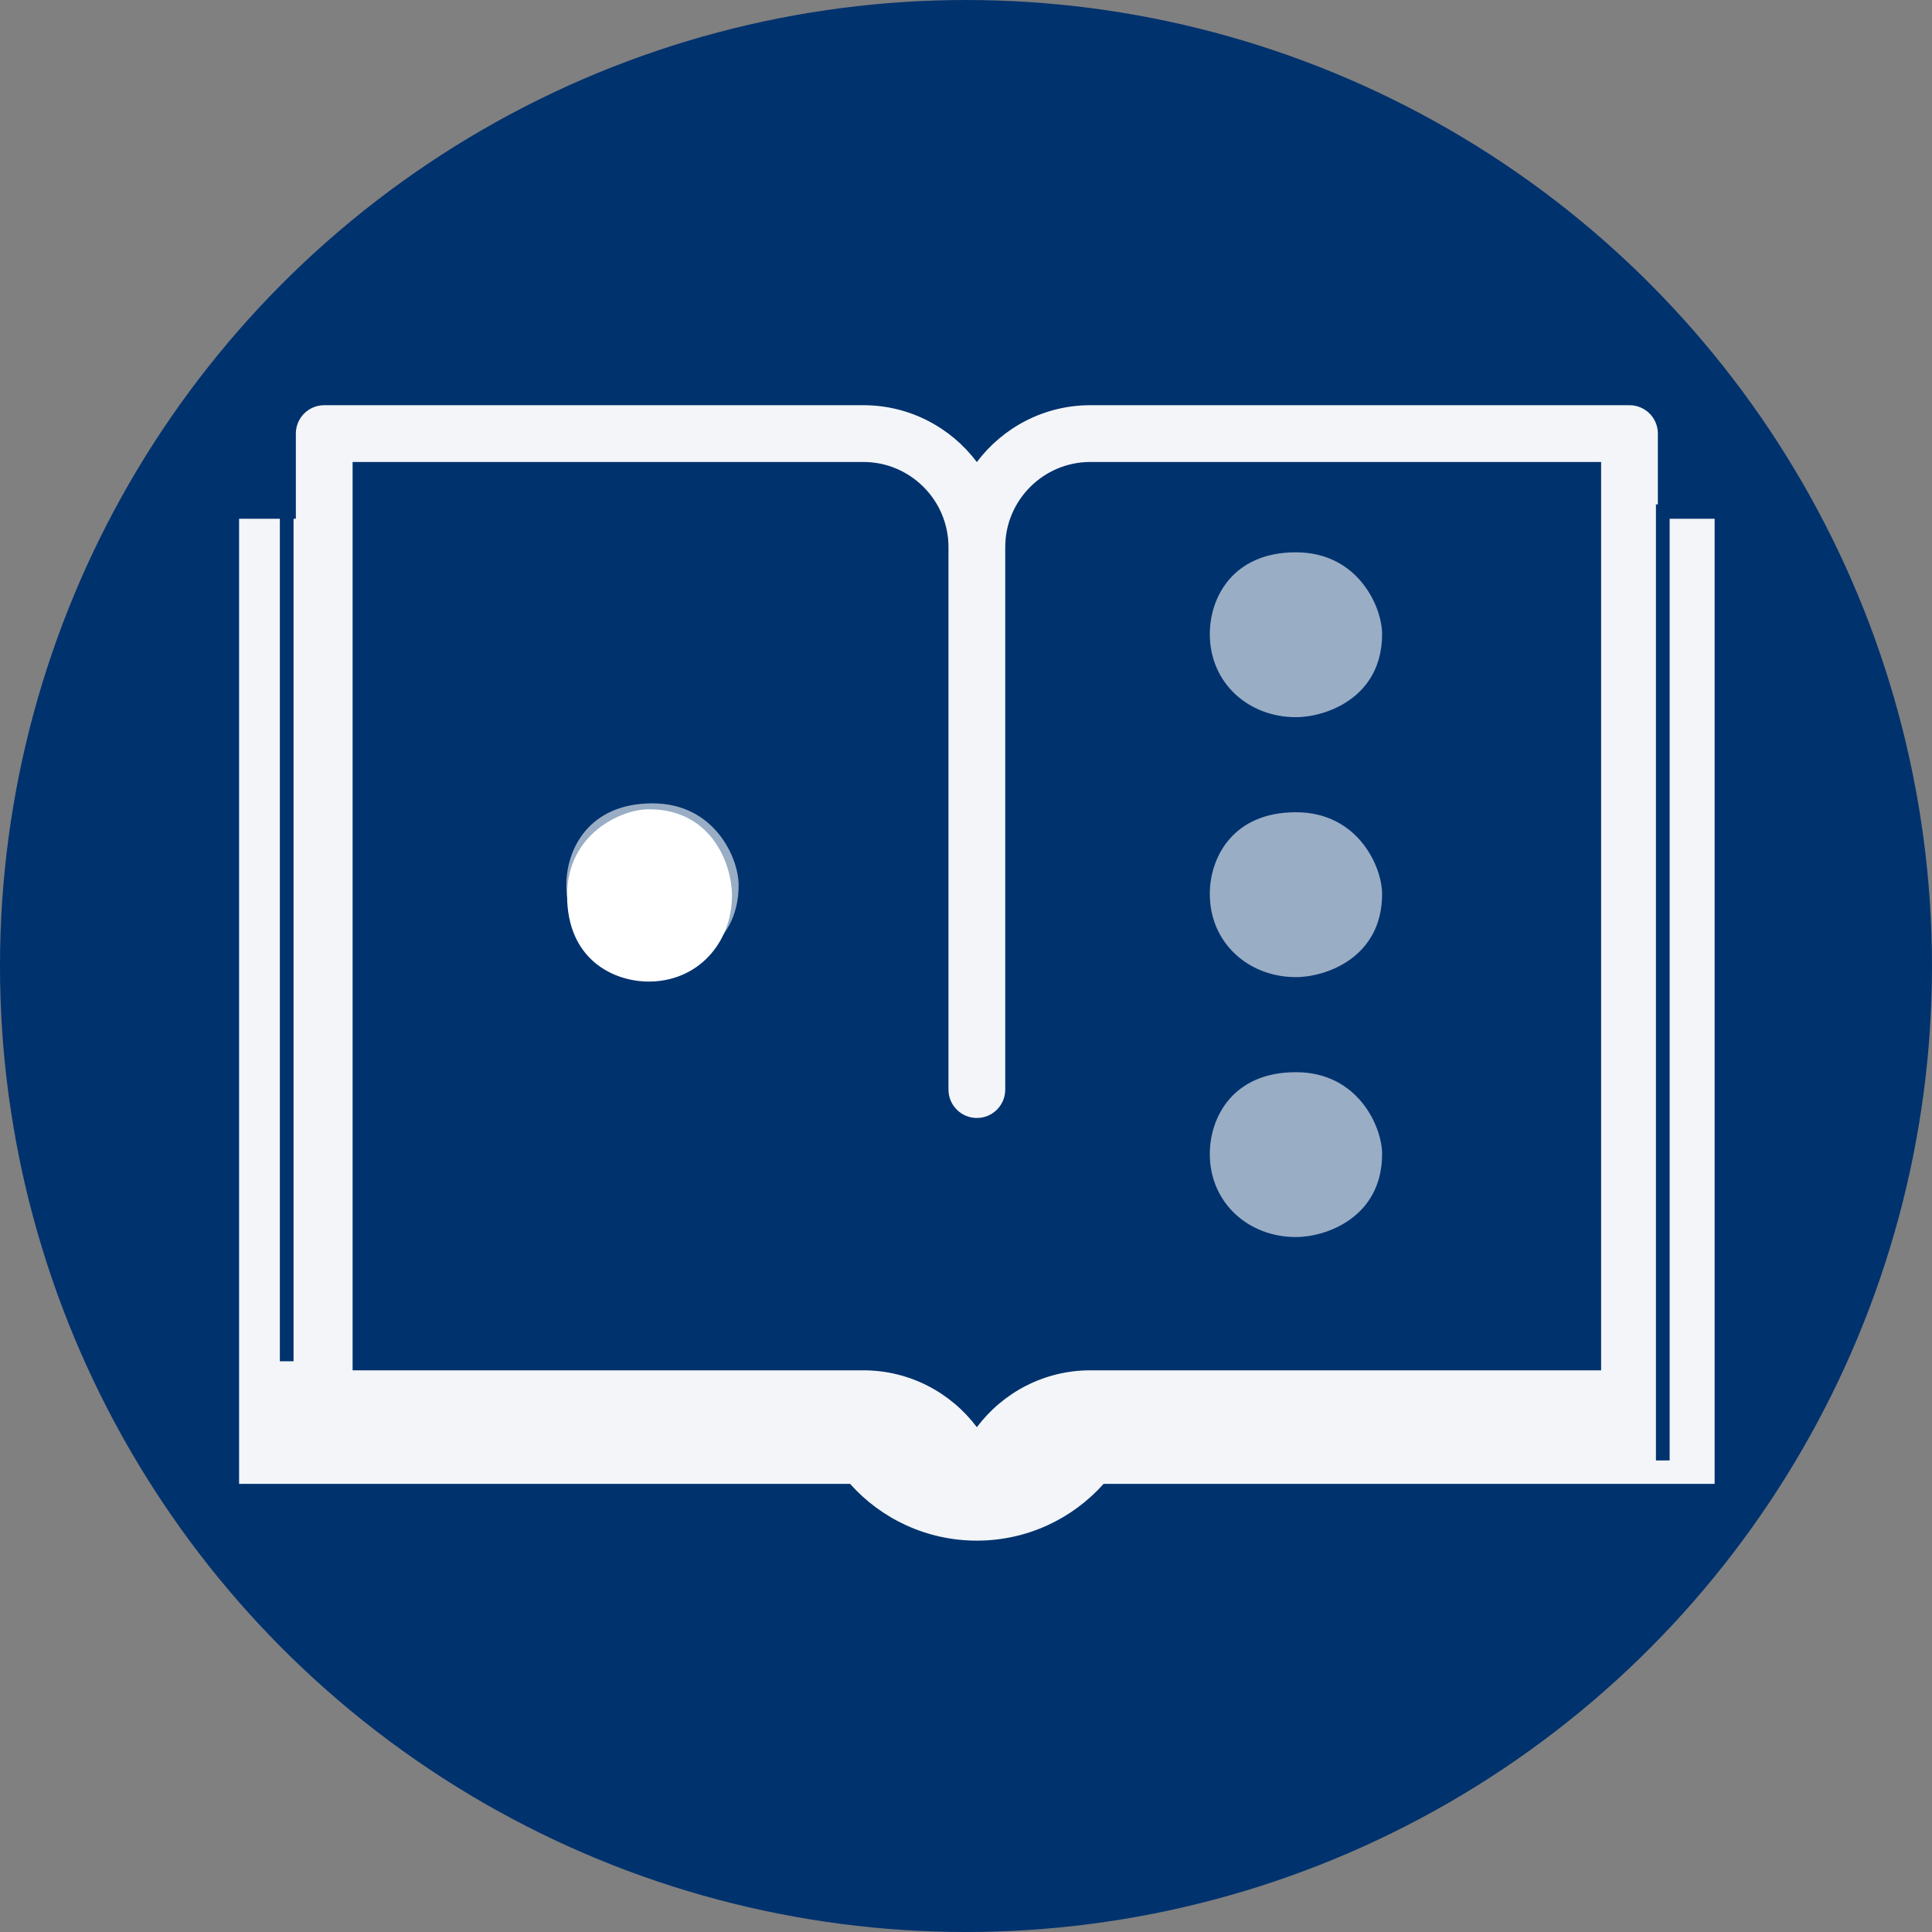 <?xml version="1.0" encoding="utf-8"?>
<!-- Generator: Adobe Illustrator 16.0.0, SVG Export Plug-In . SVG Version: 6.00 Build 0)  -->
<!DOCTYPE svg PUBLIC "-//W3C//DTD SVG 1.1//EN" "http://www.w3.org/Graphics/SVG/1.1/DTD/svg11.dtd">
<svg version="1.1" xmlns="http://www.w3.org/2000/svg" xmlns:xlink="http://www.w3.org/1999/xlink" x="0px" y="0px"
	 width="282.232px" height="282.232px" viewBox="150.531 0.913 282.232 282.232"
	 enable-background="new 150.531 0.913 282.232 282.232" xml:space="preserve">
<rect x="150.531" y="0.913" width="282.232" height="282.232" fill="#808080" stroke="none"/>
<g id="_x2D_--" display="none">
	<rect x="116.272" y="-356.429" display="inline" fill="#FFFFFF" width="4471.75" height="5688"/>
	<g display="inline">
		<path d="M383.285,99.256h-0.439l-24.86,13.42l-3.74-14.74l31.24-16.72h16.5v143.001h-18.7V99.256z"/>
	</g>
</g>
<g id="fond">
	<circle fill="#00326E" cx="291.646" cy="142.03" r="141.116"/>
</g>
<g id="A" display="none">
	<g id="Calque_2" display="inline">
	</g>
	<g id="Calque_7" display="inline">
	</g>
</g>
<g id="B">
	<path opacity="0.95" fill="#FFFFFF" d="M392.717,76.692v-12.44c0-2.292-1.856-4.146-4.146-4.146h-78.759
		c-6.762,0-12.785,3.264-16.57,8.293h-0.01c0,0-0.006,0-0.012,0c-3.783-5.029-9.805-8.293-16.569-8.293h-78.757
		c-2.289,0-4.145,1.854-4.145,4.146v12.44h-8.291v140.989h89.254c4.536,5.087,11.168,8.293,18.52,8.293s13.979-3.206,18.514-8.293
		h89.261V76.692H392.717z M202.039,68.398h74.612c6.854,0,12.437,5.581,12.437,12.44v79.245c0,2.295,1.856,4.147,4.145,4.147
		c2.289,0,4.146-1.853,4.146-4.147V80.839c0-6.86,5.58-12.44,12.435-12.44h74.613v132.694h-74.613
		c-6.762,0-12.785,3.263-16.57,8.294h-0.01h-0.012c-3.783-5.031-9.805-8.294-16.569-8.294h-74.612V68.398z"/>
	<g opacity="0.6">
		<path fill="#FFFFFF" d="M339.848,105.682c-6.943,0-12.586-4.991-12.586-12.151c0-5.208,3.255-11.935,12.586-11.935
			c9.114,0,12.586,8.028,12.586,11.935C352.434,102.861,344.188,105.682,339.848,105.682z"/>
		<path fill="#FFFFFF" d="M339.848,143.654c-6.943,0-12.586-4.992-12.586-12.152c0-5.208,3.255-11.935,12.586-11.935
			c9.114,0,12.586,8.028,12.586,11.935C352.434,140.833,344.188,143.654,339.848,143.654z"/>
		<path fill="#FFFFFF" d="M339.848,181.627c-6.943,0-12.586-4.992-12.586-12.152c0-5.207,3.255-11.934,12.586-11.934
			c9.114,0,12.586,8.027,12.586,11.934C352.434,178.805,344.188,181.627,339.848,181.627z"/>
		<path fill="#FFFFFF" d="M245.848,142.354c-6.943,0-12.586-4.992-12.586-12.152c0-5.208,3.255-11.935,12.586-11.935
			c9.114,0,12.586,8.028,12.586,11.935C258.434,139.532,250.188,142.354,245.848,142.354z"/>
	</g>
	
		<line fill="#00326E" stroke="#00326E" stroke-width="2" stroke-miterlimit="10" x1="192.416" y1="60.109" x2="192.416" y2="199.771"/>
	
		<line fill="#00326E" stroke="#00326E" stroke-width="2" stroke-miterlimit="10" x1="393.436" y1="74.596" x2="393.436" y2="214.258"/>
	<g>
		<path fill="#FFFFFF" d="M257.46,131.717c0,6.944-4.991,12.585-12.151,12.585c-5.208,0-11.935-3.254-11.935-12.585
			c0-9.114,8.028-12.586,11.935-12.586C254.639,119.131,257.46,127.377,257.46,131.717z"/>
	</g>
</g>
<g id="C" display="none">
</g>
</svg>
